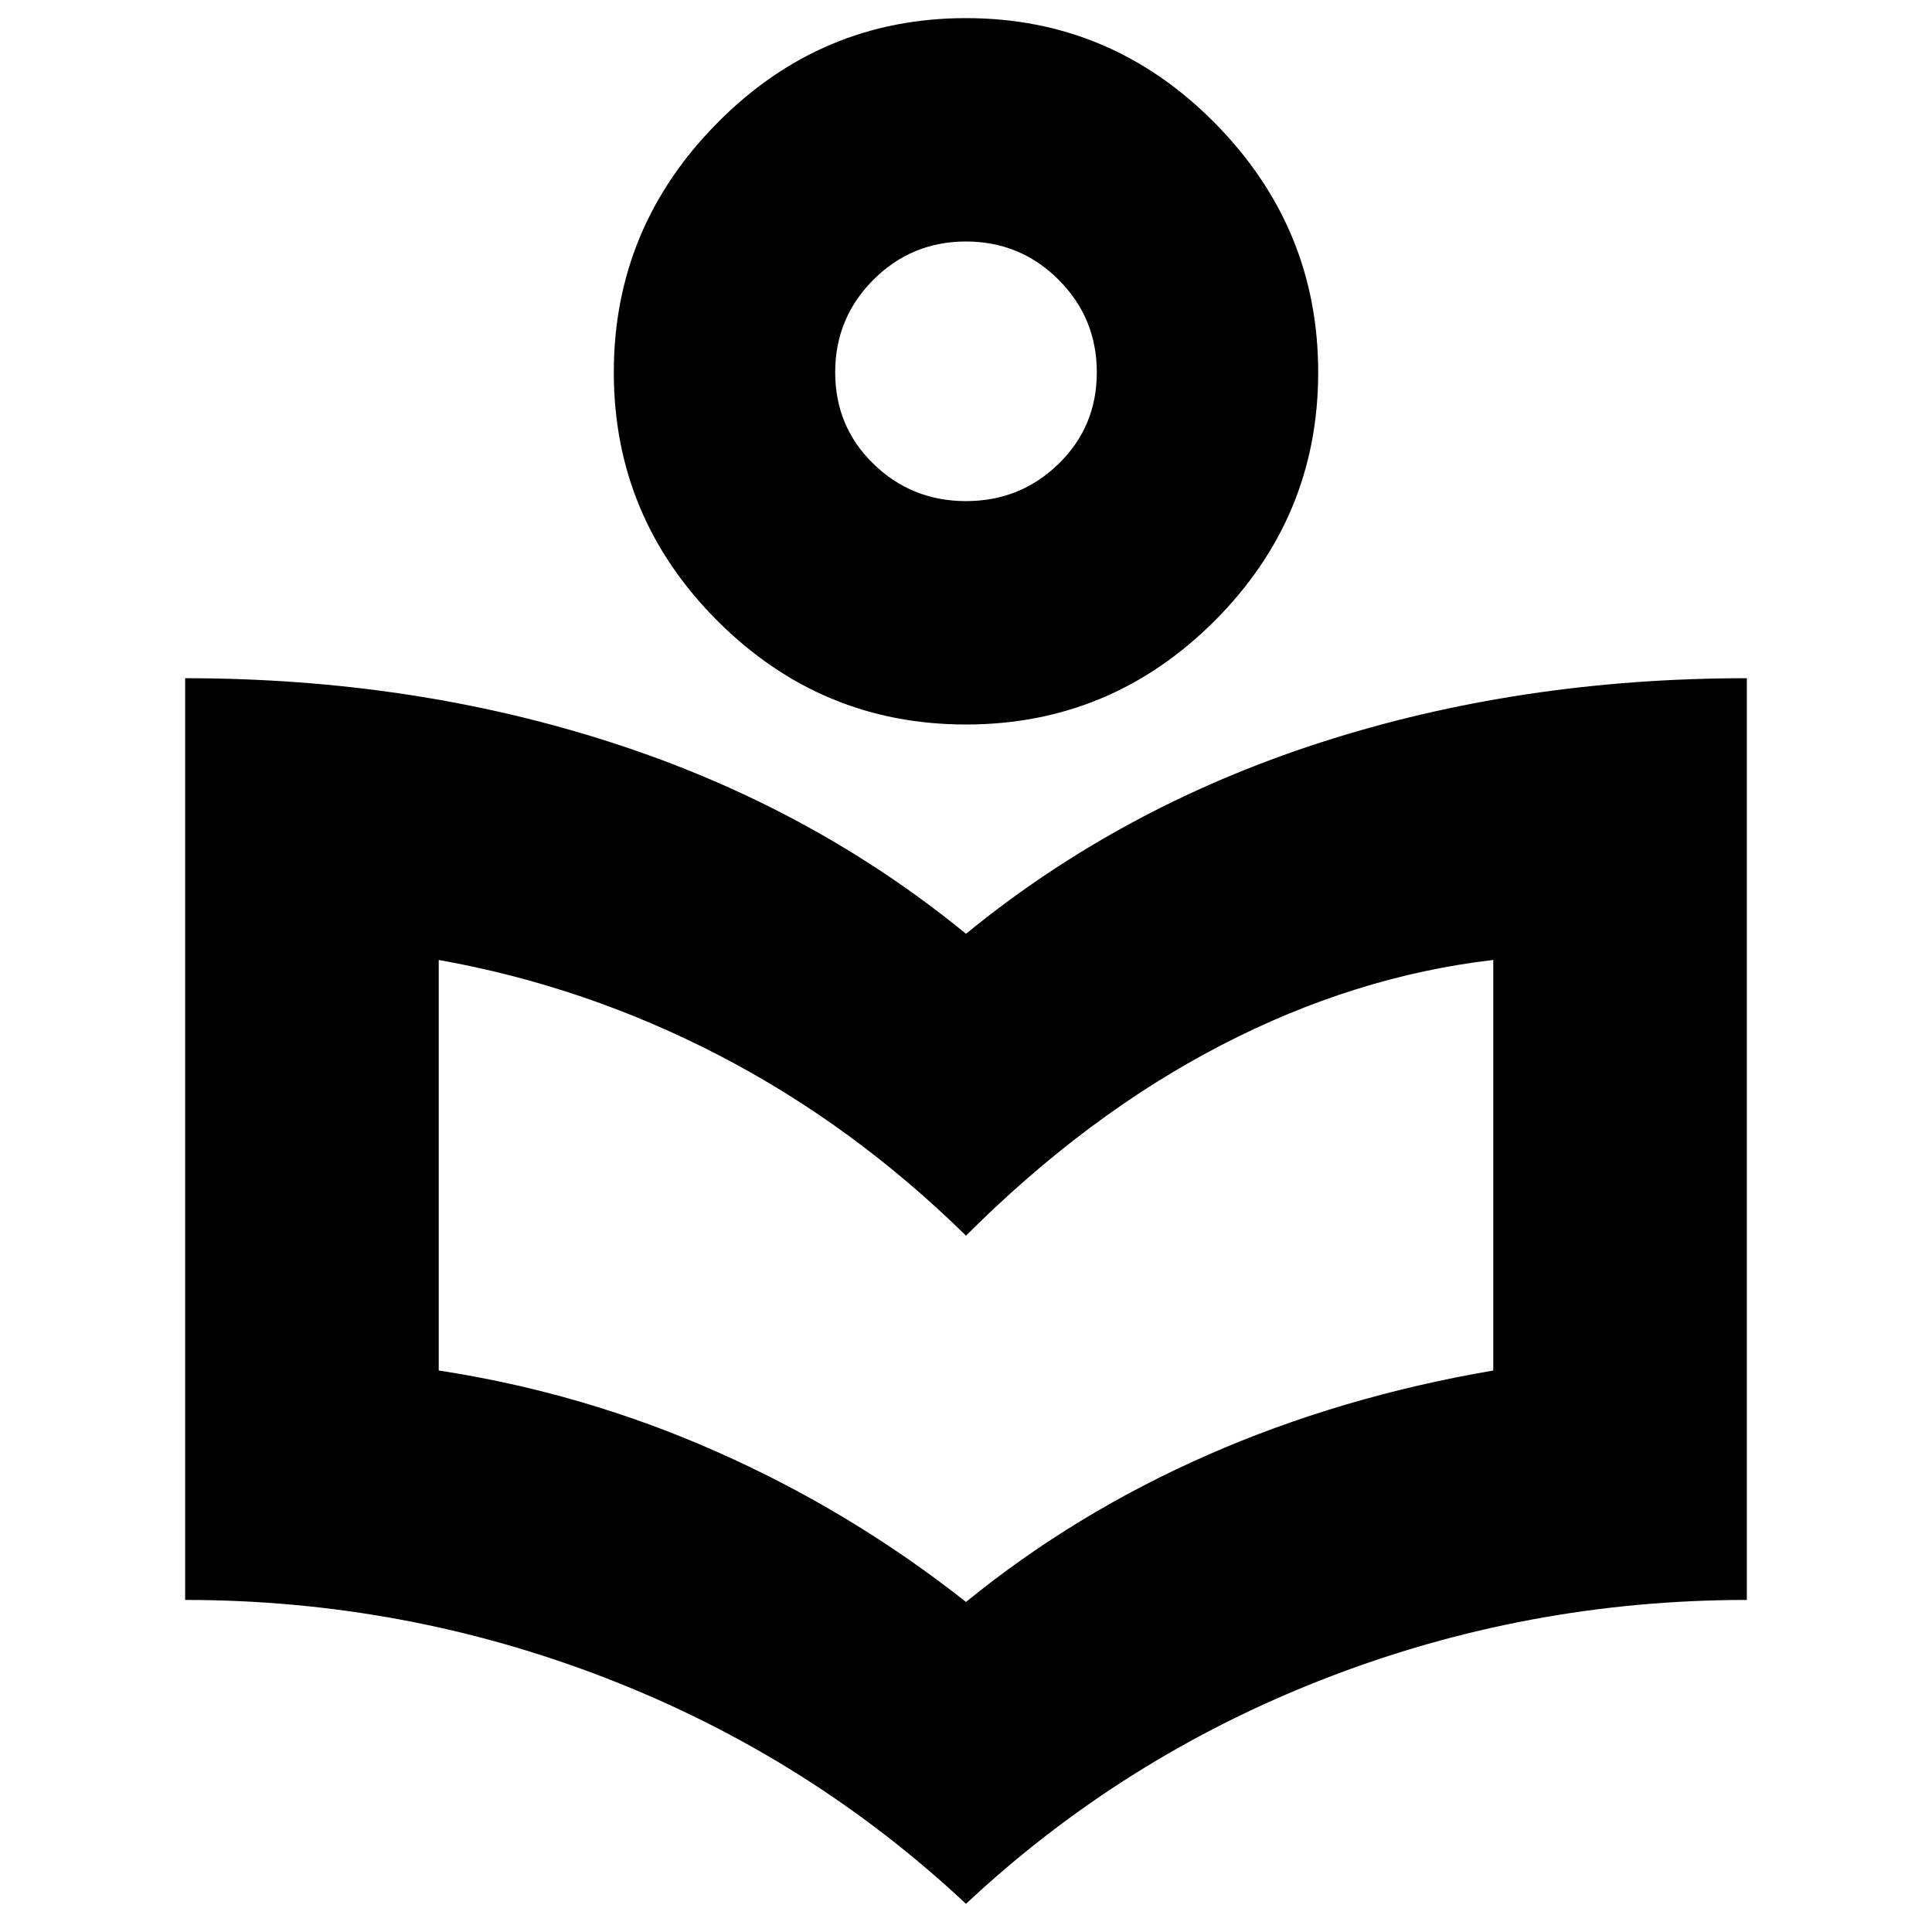 <svg xmlns="http://www.w3.org/2000/svg" height="24" width="24"><path d="M12 23.65Q10.05 21.825 7.538 20.85Q5.025 19.875 2.3 19.875V8.425Q5.125 8.425 7.6 9.225Q10.075 10.025 12 11.6Q13.925 10.025 16.4 9.225Q18.875 8.425 21.7 8.425V19.875Q18.975 19.875 16.463 20.85Q13.95 21.825 12 23.65ZM12 19.9Q13.35 18.8 15 18.075Q16.65 17.35 18.55 17.025V11.925Q16.825 12.125 15.162 12.988Q13.5 13.85 12 15.35Q10.6 13.975 8.938 13.113Q7.275 12.25 5.45 11.925V17.025Q7.25 17.3 8.913 18.038Q10.575 18.775 12 19.9ZM12 9Q10.2 9 8.913 7.713Q7.625 6.425 7.625 4.625Q7.625 2.825 8.913 1.525Q10.2 0.225 12 0.225Q13.8 0.225 15.088 1.525Q16.375 2.825 16.375 4.625Q16.375 6.425 15.088 7.713Q13.8 9 12 9ZM12 6.225Q12.675 6.225 13.15 5.762Q13.625 5.3 13.625 4.625Q13.625 3.95 13.15 3.475Q12.675 3 12 3Q11.325 3 10.85 3.475Q10.375 3.95 10.375 4.625Q10.375 5.3 10.85 5.762Q11.325 6.225 12 6.225ZM12 4.625Q12 4.625 12 4.625Q12 4.625 12 4.625Q12 4.625 12 4.625Q12 4.625 12 4.625Q12 4.625 12 4.625Q12 4.625 12 4.625Q12 4.625 12 4.625Q12 4.625 12 4.625ZM12 15.9Q12 15.9 12 15.9Q12 15.9 12 15.9Q12 15.9 12 15.9Q12 15.9 12 15.9Q12 15.9 12 15.9Q12 15.9 12 15.9Q12 15.9 12 15.9Q12 15.9 12 15.9Z"/></svg>